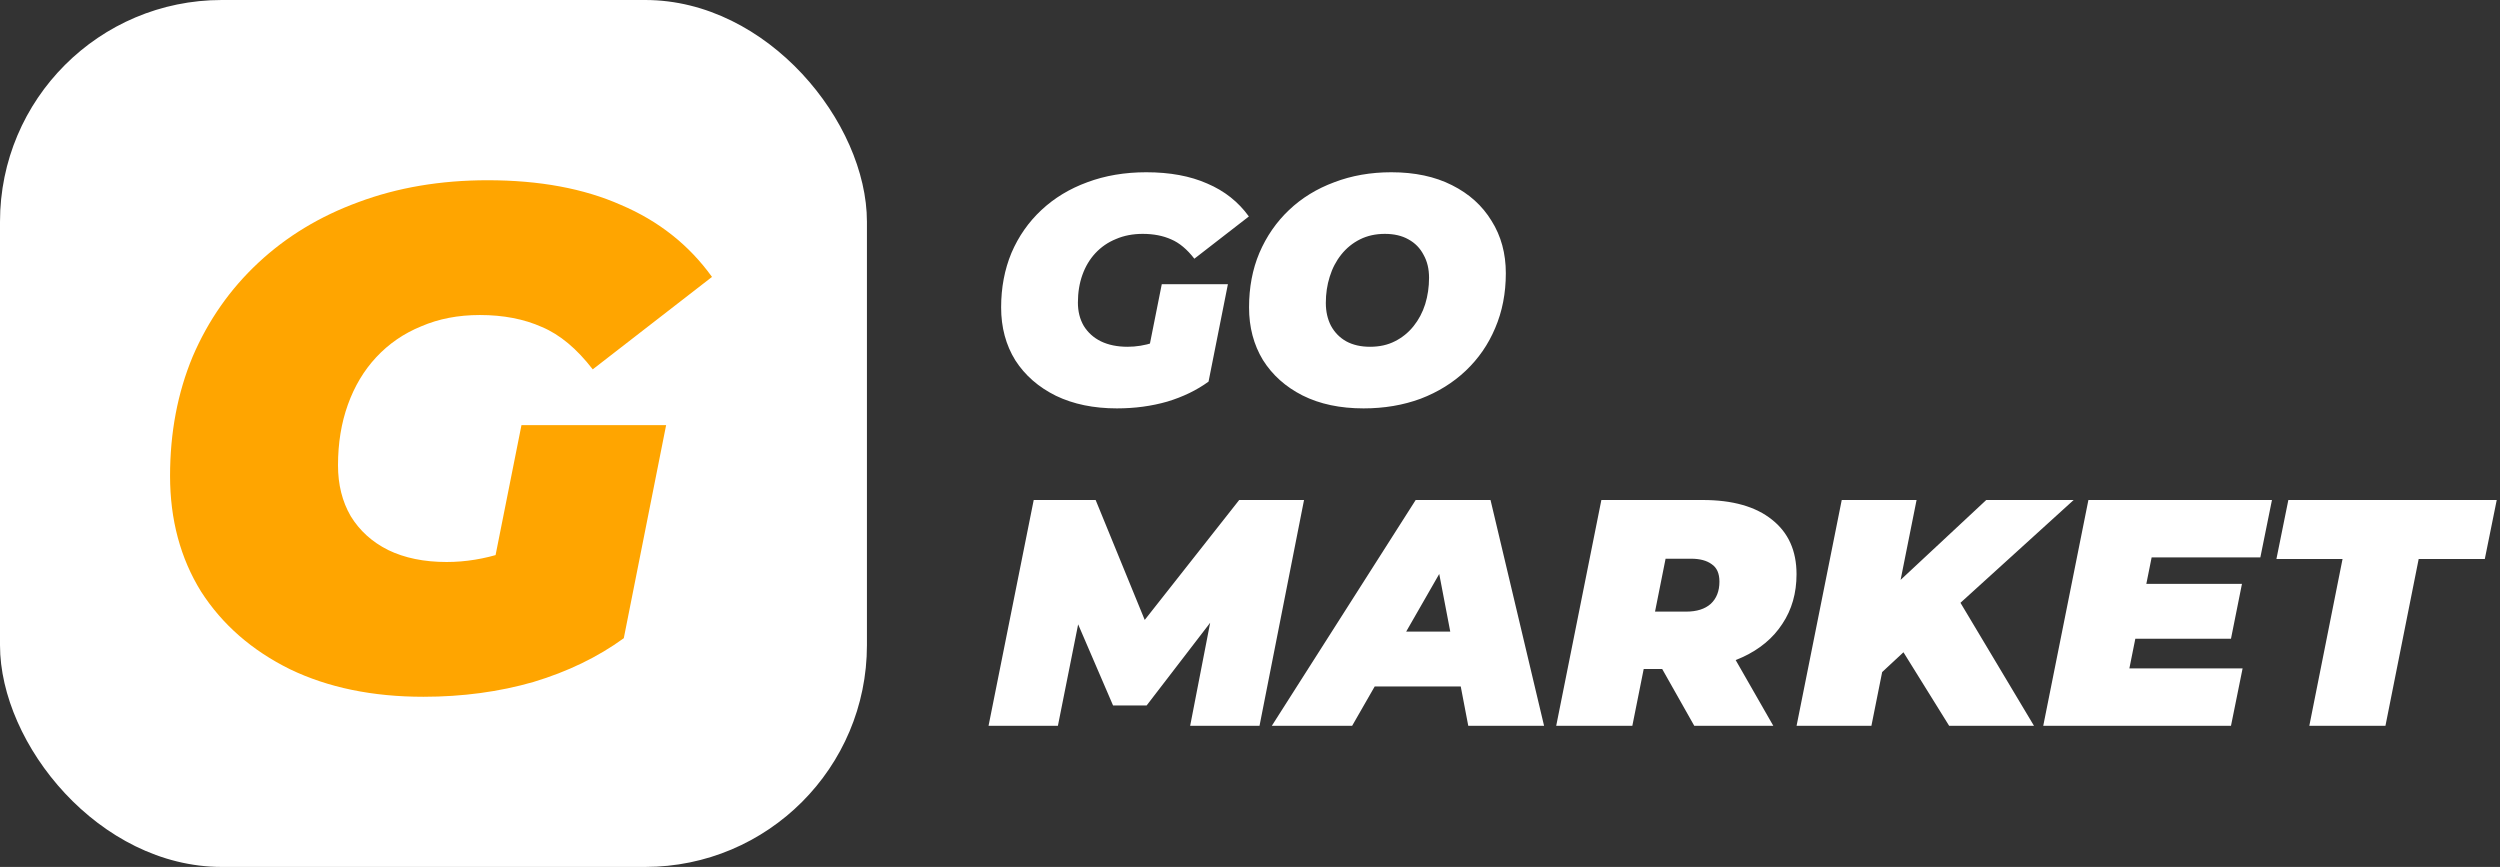 <svg width="124" height="43" viewBox="0 0 124 43" fill="none" xmlns="http://www.w3.org/2000/svg">
<rect x="0" y="0" width="124" height="43" fill="#333333" stroke="none"/>
<rect width="43" height="43" rx="11" fill="white"/>
<path d="M55.4 20.256C54.248 20.256 53.24 20.048 52.376 19.632C51.512 19.205 50.84 18.619 50.36 17.872C49.891 17.115 49.656 16.24 49.656 15.248C49.656 14.267 49.827 13.365 50.168 12.544C50.52 11.723 51.016 11.013 51.656 10.416C52.296 9.819 53.053 9.36 53.928 9.04C54.813 8.709 55.789 8.544 56.856 8.544C58.029 8.544 59.037 8.731 59.88 9.104C60.733 9.467 61.421 10.011 61.944 10.736L59.24 12.832C58.877 12.363 58.493 12.043 58.088 11.872C57.683 11.691 57.213 11.6 56.68 11.6C56.189 11.6 55.747 11.685 55.352 11.856C54.957 12.016 54.616 12.251 54.328 12.56C54.051 12.859 53.837 13.216 53.688 13.632C53.539 14.048 53.464 14.507 53.464 15.008C53.464 15.445 53.56 15.829 53.752 16.16C53.955 16.491 54.237 16.747 54.6 16.928C54.973 17.109 55.416 17.2 55.928 17.2C56.355 17.2 56.781 17.131 57.208 16.992C57.635 16.843 58.072 16.592 58.52 16.24L59.944 18.928C59.357 19.355 58.675 19.685 57.896 19.92C57.117 20.144 56.285 20.256 55.4 20.256ZM56.776 18.352L57.624 14.096H60.904L59.944 18.928L56.776 18.352ZM67.633 20.256C66.47 20.256 65.462 20.043 64.609 19.616C63.766 19.189 63.11 18.603 62.641 17.856C62.182 17.099 61.953 16.229 61.953 15.248C61.953 14.256 62.123 13.355 62.465 12.544C62.817 11.723 63.307 11.013 63.937 10.416C64.566 9.819 65.313 9.36 66.177 9.04C67.041 8.709 67.985 8.544 69.009 8.544C70.171 8.544 71.174 8.757 72.017 9.184C72.87 9.611 73.526 10.203 73.985 10.96C74.454 11.707 74.689 12.571 74.689 13.552C74.689 14.544 74.513 15.451 74.161 16.272C73.82 17.083 73.334 17.787 72.705 18.384C72.076 18.981 71.329 19.445 70.465 19.776C69.601 20.096 68.657 20.256 67.633 20.256ZM67.953 17.2C68.422 17.2 68.833 17.109 69.185 16.928C69.547 16.747 69.857 16.496 70.113 16.176C70.369 15.856 70.561 15.493 70.689 15.088C70.817 14.672 70.881 14.235 70.881 13.776C70.881 13.339 70.79 12.96 70.609 12.64C70.438 12.309 70.188 12.053 69.857 11.872C69.537 11.691 69.147 11.6 68.689 11.6C68.23 11.6 67.82 11.691 67.457 11.872C67.094 12.053 66.785 12.304 66.529 12.624C66.273 12.944 66.081 13.312 65.953 13.728C65.825 14.133 65.761 14.565 65.761 15.024C65.761 15.451 65.846 15.829 66.017 16.16C66.198 16.491 66.449 16.747 66.769 16.928C67.1 17.109 67.494 17.2 67.953 17.2ZM49.032 36L51.272 24.8H54.344L57.336 32.112H55.704L61.464 24.8H64.68L62.472 36H59.032L60.2 29.984L60.744 29.952L56.872 34.992H55.208L53.032 29.936L53.672 29.984L52.472 36H49.032ZM63.082 36L70.218 24.8H73.93L76.586 36H72.826L71.018 26.544H72.49L67.066 36H63.082ZM66.378 34.048L67.882 31.328H73.034L73.45 34.048H66.378ZM77.188 36L79.428 24.8H84.452C85.935 24.8 87.082 25.125 87.892 25.776C88.703 26.416 89.108 27.317 89.108 28.48C89.108 29.419 88.874 30.24 88.404 30.944C87.946 31.648 87.29 32.197 86.436 32.592C85.594 32.987 84.596 33.184 83.444 33.184H79.828L81.844 31.6L80.964 36H77.188ZM84.036 36L81.732 31.92H85.62L87.956 36H84.036ZM81.748 32.048L80.42 30.336H83.636C84.159 30.336 84.564 30.208 84.852 29.952C85.14 29.685 85.284 29.317 85.284 28.848C85.284 28.443 85.156 28.155 84.9 27.984C84.655 27.803 84.314 27.712 83.876 27.712H80.948L82.964 25.952L81.748 32.048ZM92.966 33.696L93.526 29.456L98.518 24.8H102.854L97.11 30.016L94.55 32.224L92.966 33.696ZM89.11 36L91.35 24.8H95.062L92.822 36H89.11ZM96.678 36L93.974 31.648L96.774 29.12L100.886 36H96.678ZM106.209 28.96H111.201L110.657 31.68H105.665L106.209 28.96ZM105.617 33.152H111.233L110.657 36H101.345L103.585 24.8H112.689L112.113 27.648H106.721L105.617 33.152ZM114.542 36L116.19 27.728H112.91L113.502 24.8H123.838L123.246 27.728H119.966L118.318 36H114.542Z" fill="white"/>
<path d="M21 34.56C18.48 34.56 16.275 34.105 14.385 33.195C12.495 32.262 11.025 30.978 9.975 29.345C8.948 27.688 8.435 25.775 8.435 23.605C8.435 21.458 8.808 19.487 9.555 17.69C10.325 15.893 11.41 14.342 12.81 13.035C14.21 11.728 15.867 10.725 17.78 10.025C19.717 9.302 21.852 8.94 24.185 8.94C26.752 8.94 28.957 9.348 30.8 10.165C32.667 10.958 34.172 12.148 35.315 13.735L29.4 18.32C28.607 17.293 27.767 16.593 26.88 16.22C25.993 15.823 24.967 15.625 23.8 15.625C22.727 15.625 21.758 15.812 20.895 16.185C20.032 16.535 19.285 17.048 18.655 17.725C18.048 18.378 17.582 19.16 17.255 20.07C16.928 20.98 16.765 21.983 16.765 23.08C16.765 24.037 16.975 24.877 17.395 25.6C17.838 26.323 18.457 26.883 19.25 27.28C20.067 27.677 21.035 27.875 22.155 27.875C23.088 27.875 24.022 27.723 24.955 27.42C25.888 27.093 26.845 26.545 27.825 25.775L30.94 31.655C29.657 32.588 28.163 33.312 26.46 33.825C24.757 34.315 22.937 34.56 21 34.56ZM24.01 30.395L25.865 21.085H33.04L30.94 31.655L24.01 30.395Z" fill="#FFA500"/>
</svg>
